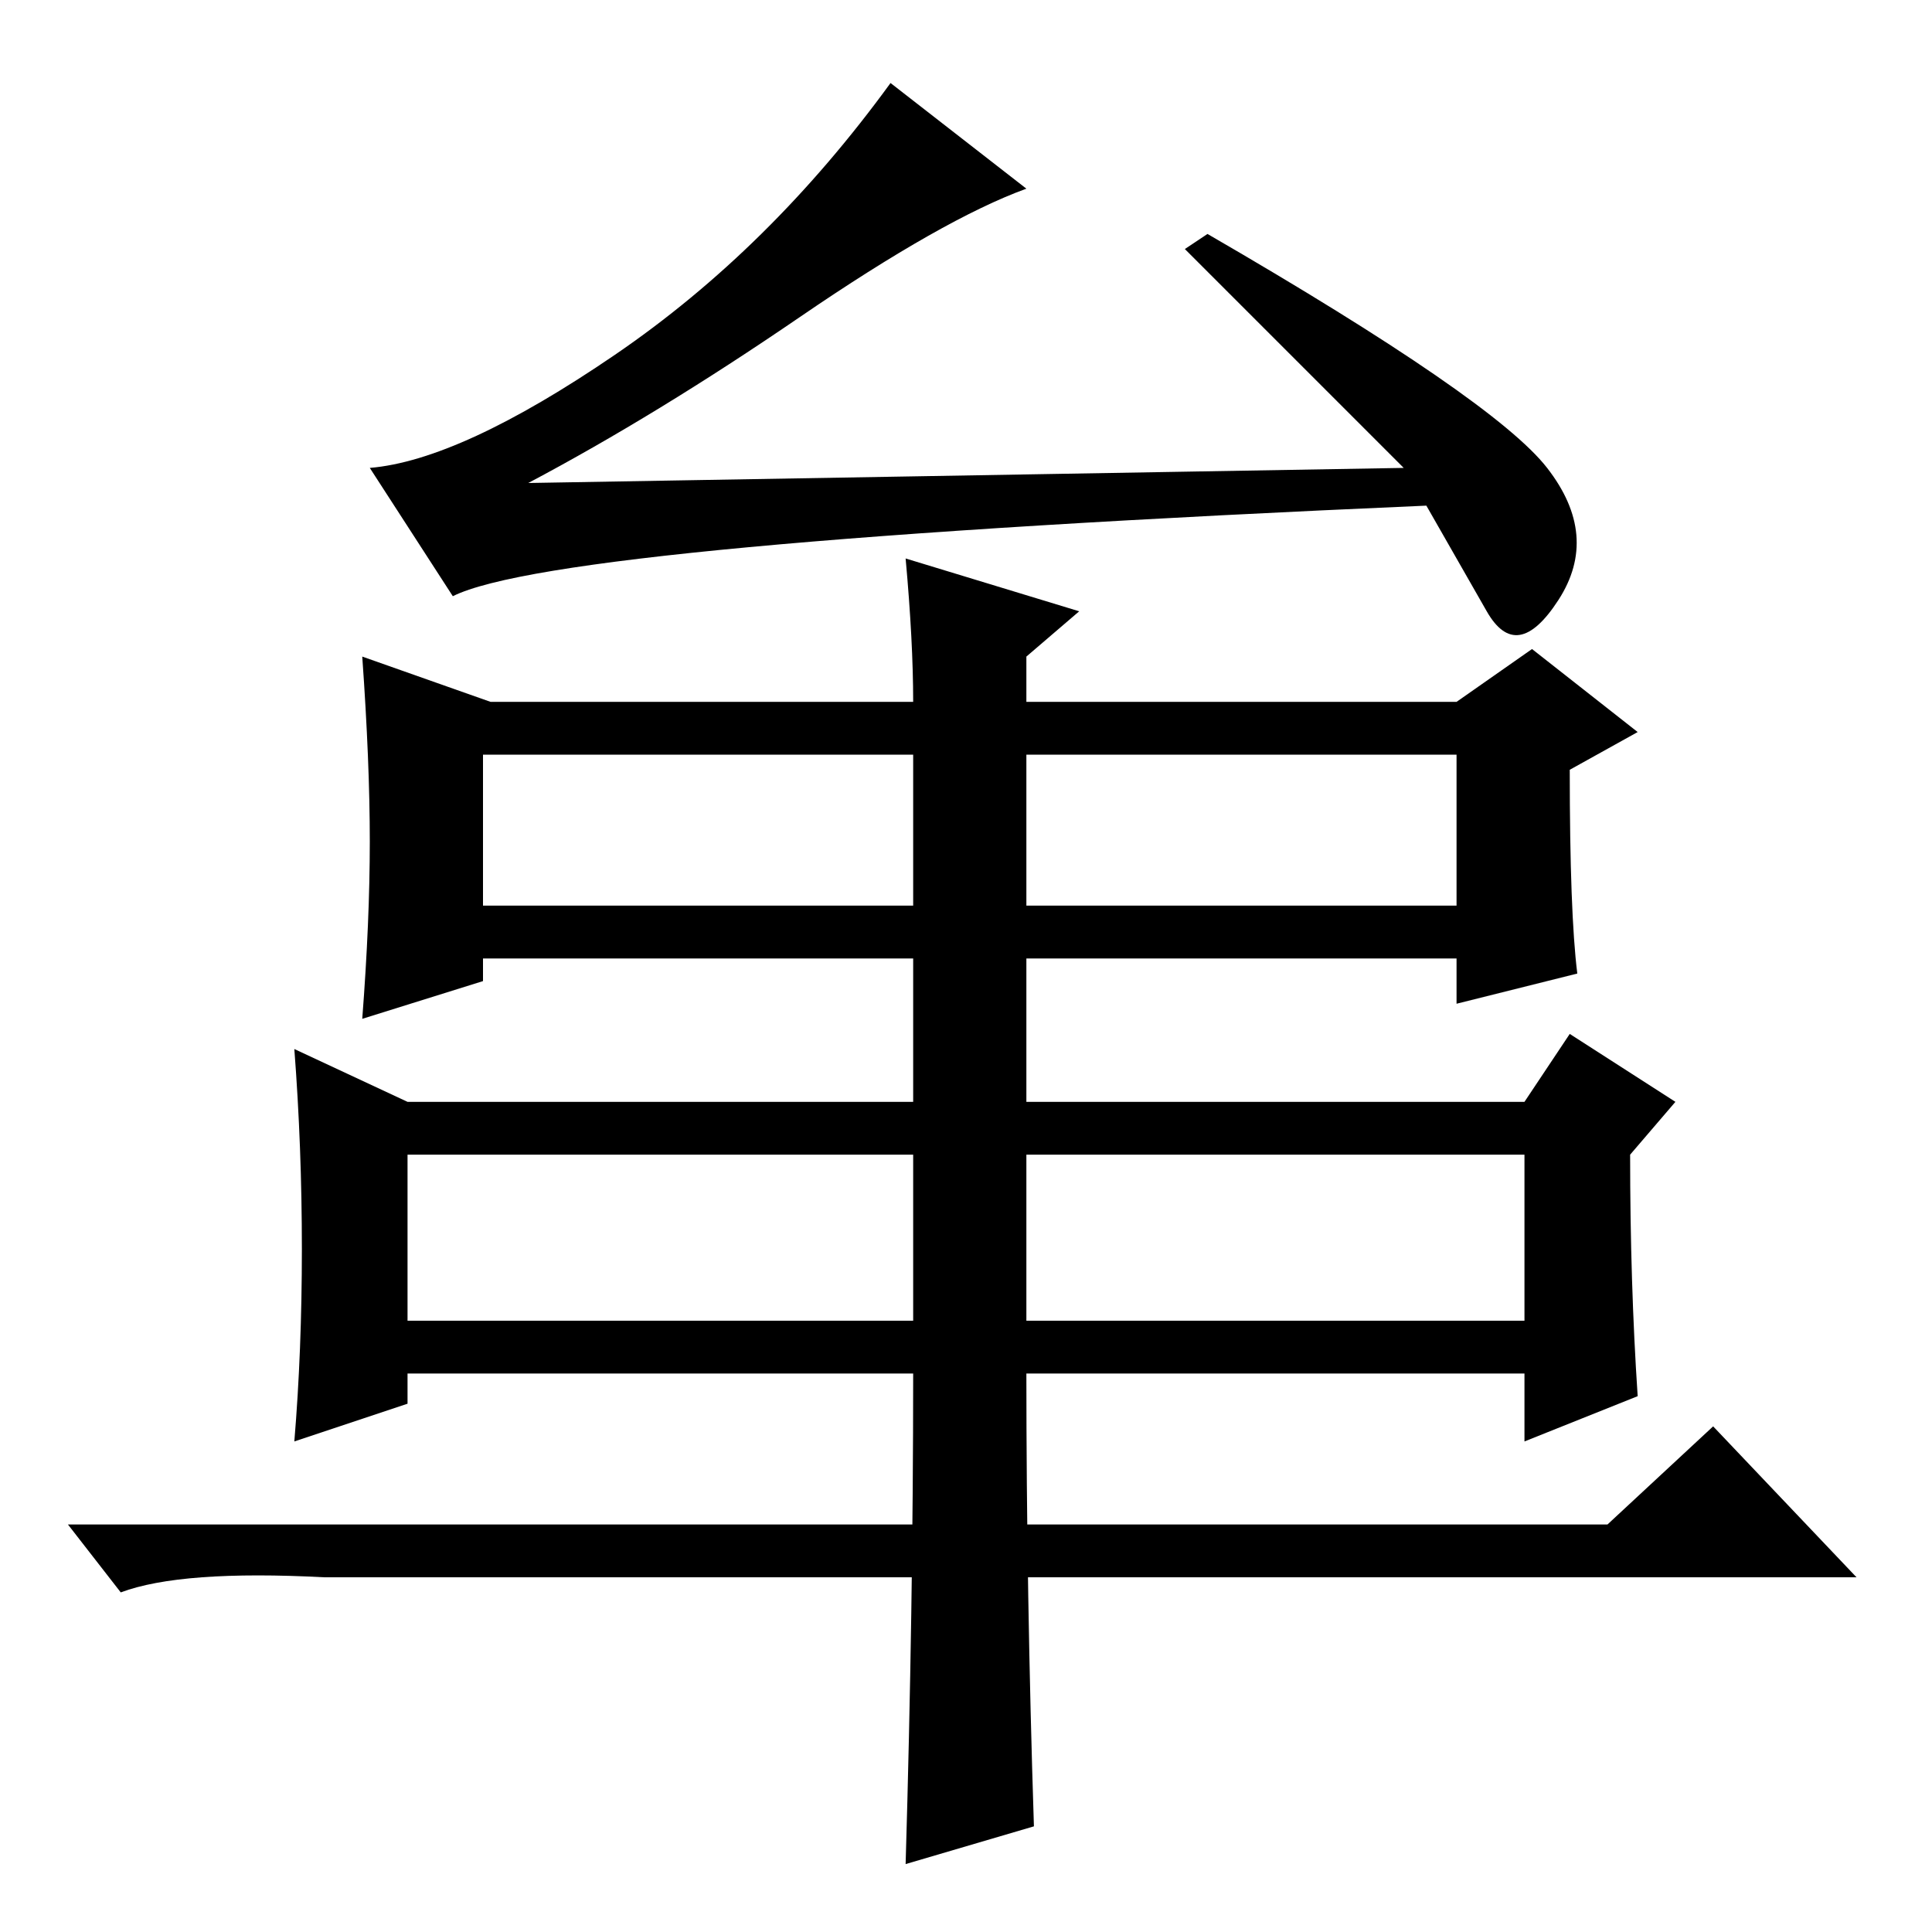 <?xml version="1.0" standalone="no"?>
<!DOCTYPE svg PUBLIC "-//W3C//DTD SVG 1.1//EN" "http://www.w3.org/Graphics/SVG/1.1/DTD/svg11.dtd" >
<svg xmlns="http://www.w3.org/2000/svg" xmlns:xlink="http://www.w3.org/1999/xlink" version="1.1" viewBox="0 -36 256 256">
  <g transform="matrix(1 0 0 -1 0 220)">
   <path fill="currentColor"
d="M136 231q-11 -4 -30 -17t-36 -22l116 2l-29 29l3 2q38 -22 45 -31t1.5 -17.5t-9.5 -1.5l-8 14q-115 -5 -129 -12l-11 17q12 1 32.5 15t36.5 36zM209 127l-16 -4v6h-57v-19h66l6 9l14 -9l-6 -7q0 -17 1 -32l-15 -6v9h-66q0 -29 1 -60l-17 -5q1 34 1 65h-67v-4l-15 -5
q1 12 1 25.5t-1 26.5l15 -7h67v19h-57v-3l-16 -5q1 13 1 23.5t-1 24.5l17 -6h56q0 8 -1 19l23 -7l-7 -6v-6h57l10 7l14 -11l-9 -5q0 -19 1 -27zM64 136h57v20h-57v-20zM136 136h57v20h-57v-20zM54 81h67v22h-67v-22zM136 81h66v22h-66v-22zM213 54l14 13l19 -20h-203
q-19 1 -27 -2l-7 9h204z" />
  </g>

</svg>
